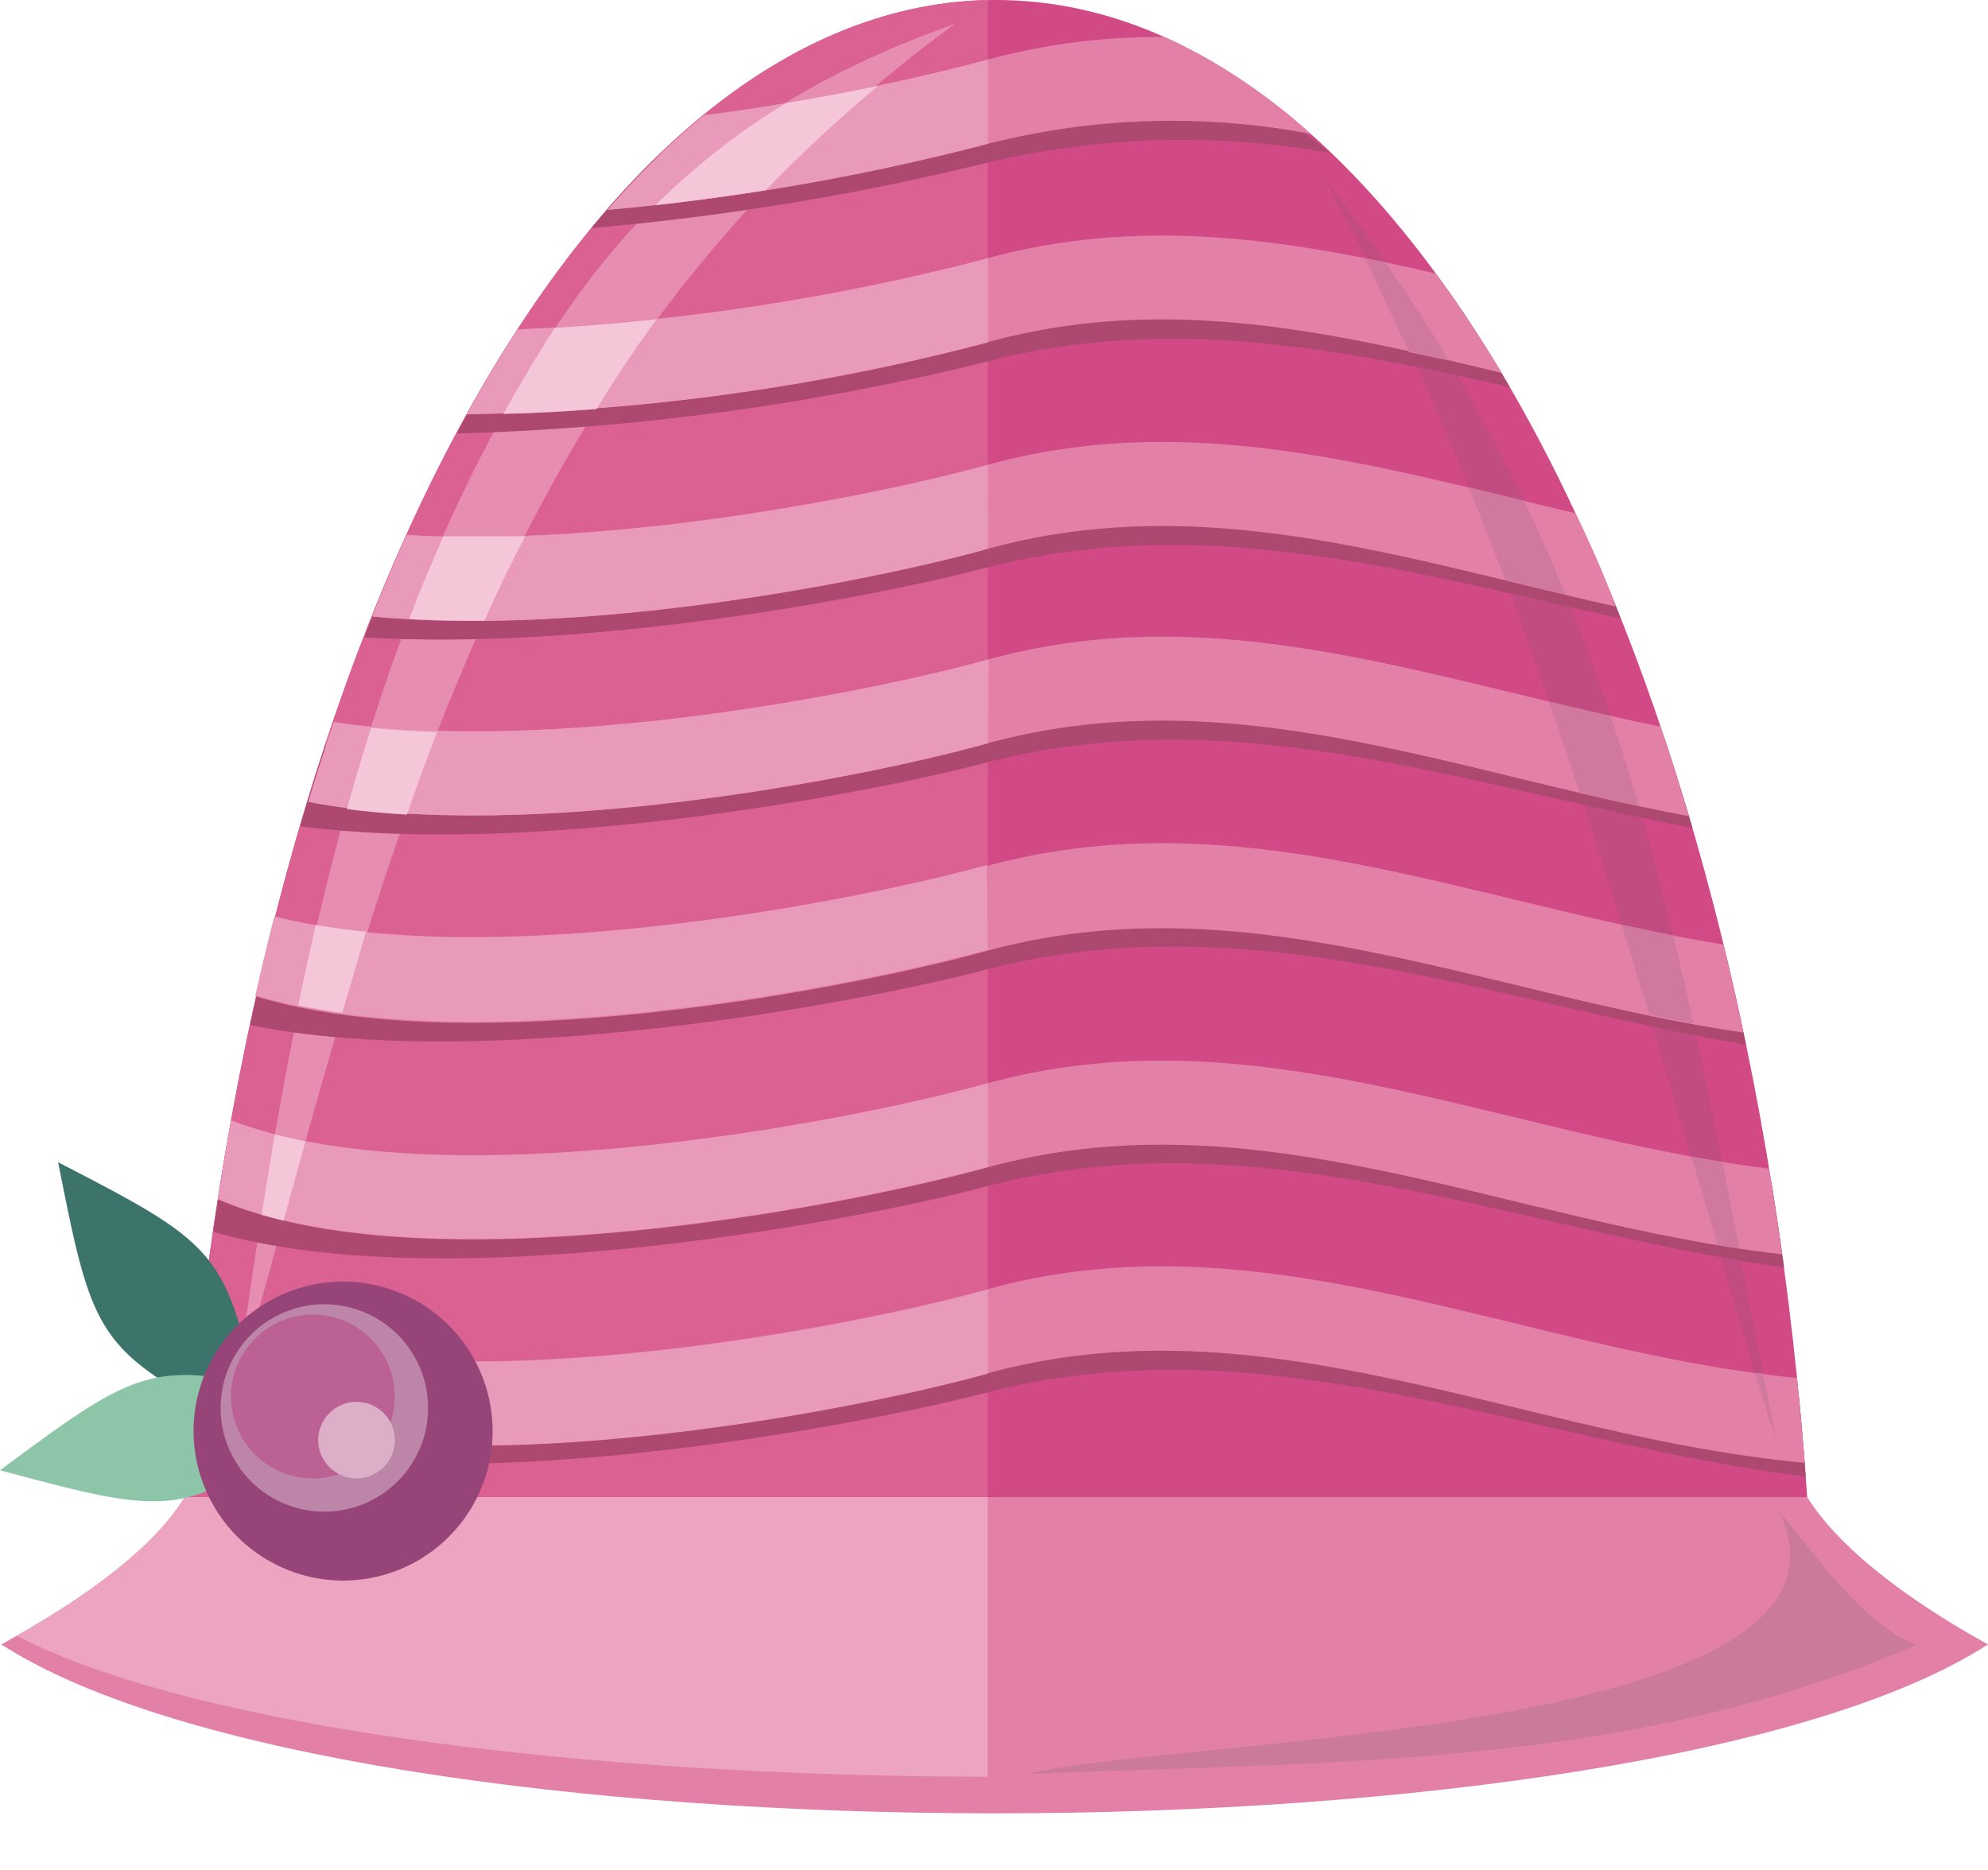 <svg xmlns="http://www.w3.org/2000/svg" viewBox="0 0 90.28 84.92"><title>Depositphotos_111502936_07</title><g data-name="Layer 2"><path d="M45.23 0c18.71 0 34.2 29.53 36.84 68H8.39C11 29.53 26.52 0 45.23 0z" fill="#d14985" fill-rule="evenodd"/><path d="M60.16 8.1c10 18.79 14.24 37.07 20.5 57.38-4.2-21.11-6.25-38.94-20.5-57.38z" fill="#c24b81" fill-rule="evenodd"/><path d="M44.86 68H8.39C11 29.78 26.32.4 44.86 0z" fill="#db6193" fill-rule="evenodd"/><path d="M43.36 1.09c-9.16 3.22-14.54 8.1-18.58 14.48C15.86 29.66 12.94 47 10.7 63.25c4.55-16 8.2-32.44 17.56-46.51a62.93 62.93 0 0 1 15.1-15.65z" fill="#e68db1" fill-rule="evenodd"/><path d="M81.67 63.21q.19 1.91.33 3.86c-12.78-1.6-24.57-7.19-37.45-3.75C37.88 65 18.8 68.5 8.62 65q.16-1.86.36-3.7c10.26 3.25 29-.15 35.56-1.85 12.77-3.36 24.46 2.1 37.13 3.76z" fill="#ad4971" fill-rule="evenodd"/><path d="M80.44 53.67q.31 1.93.58 3.9c-12.41-1.75-23.92-7-36.46-3.62-6.45 1.66-24.5 5-34.88 2q.27-1.85.58-3.66c10.47 2.63 28-.58 34.31-2.2 12.33-3.25 23.68 1.75 35.87 3.58z" fill="#ad4971" fill-rule="evenodd"/><path d="M78.4 43.45q.47 2 .89 4c-11.75-2-22.78-6.55-34.74-3.35-6.11 1.57-22.63 4.61-33.19 2.46q.4-1.86.84-3.66c10.57 1.84 26.4-1.09 32.35-2.61C56.21 37.13 67 41.42 78.4 43.45z" fill="#ad4971" fill-rule="evenodd"/><path d="M75.59 33.54q.66 2 1.27 4.07C66 35.5 55.68 31.72 44.55 34.7c-5.69 1.46-20.4 4.2-30.92 2.83q.55-1.88 1.14-3.69c10.42 1 24.29-1.55 29.78-3 10.7-2.84 20.65.56 31.04 2.7z" fill="#ad4971" fill-rule="evenodd"/><path d="M71.8 23.87q.94 2 1.8 4.22c-9.68-2.13-19-4.91-29.06-2.24-5.19 1.33-17.86 3.72-28 3.1q.74-1.92 1.54-3.74c9.88.31 21.57-1.91 26.49-3.17 9.37-2.52 18.19-.22 27.23 1.83z" fill="#ad4971" fill-rule="evenodd"/><path d="M65.72 13.14q1.47 2.08 2.84 4.44c-7.92-1.79-15.74-3.3-24-1.09a113.13 113.13 0 0 1-23.82 3.2q1.08-2 2.24-3.87a115.78 115.78 0 0 0 21.58-3.14c7.27-1.96 14.2-1.02 21.16.46z" fill="#ad4971" fill-rule="evenodd"/><path d="M26.86 10.36a40 40 0 0 1 2.83-3.11q.7-.6 1.41-1.15a115.37 115.37 0 0 0 13.45-2.45 33.32 33.32 0 0 1 8.79-1.1 27.89 27.89 0 0 1 7.05 4.4 38.1 38.1 0 0 0-15.84.51 117.84 117.84 0 0 1-17.69 2.9z" fill="#ad4971" fill-rule="evenodd"/><path d="M81.61 62.59q.19 1.91.35 3.85c-12.85-1.17-24.53-7.62-37.35-4-6.75 1.84-27 5.7-35.81.85q.18-1.82.39-3.61c9 4.54 28.77.76 35.42-1.06 12.7-3.62 24.28 2.72 37 3.97z" fill="#e380a8" fill-rule="evenodd"/><path d="M80.34 53.08q.32 1.92.59 3.89c-12.45-1.4-23.85-7.42-36.33-3.88-6.48 1.76-25.37 5.4-34.7 1.39q.28-1.81.6-3.57c9.5 3.61 27.75.09 34.1-1.64 12.28-3.48 23.52 2.3 35.74 3.81z" fill="#e380a8" fill-rule="evenodd"/><path d="M78.27 42.9q.47 1.95.9 4c-11.77-1.72-22.68-7-34.57-3.65-6.1 1.66-23.18 5-33 2q.41-1.82.86-3.58c9.88 2.53 26.17-.65 32.09-2.26 11.64-3.31 22.29 1.64 33.72 3.49z" fill="#e380a8" fill-rule="evenodd"/><path d="M75.41 33q.67 2 1.29 4.07c-10.84-2-21-6.38-32.1-3.24-5.6 1.54-20.69 4.49-30.6 2.59q.56-1.85 1.16-3.62c9.93 1.48 24.05-1.3 29.48-2.78C55.22 27 65 30.91 75.41 33z" fill="#e380a8" fill-rule="evenodd"/><path d="M71.54 23.31q1 2 1.84 4.24C63.76 25.4 54.52 22.17 44.6 25c-5.11 1.39-17.93 3.94-27.7 3q.76-1.9 1.57-3.7c9.53.56 21.3-1.8 26.14-3.12 9.28-2.65 17.97.02 26.93 2.13z" fill="#e380a8" fill-rule="evenodd"/><path d="M65.2 12.42q1.55 2.11 3 4.52c-7.8-1.89-15.46-3.64-23.59-1.33a99.37 99.37 0 0 1-23.4 3.2q1.12-2 2.3-3.85A102.46 102.46 0 0 0 44.6 11.8c7.09-2.01 13.82-.94 20.6.62z" fill="#e380a8" fill-rule="evenodd"/><path d="M52.88 1.68a26.09 26.09 0 0 1 6.64 4.4 33.85 33.85 0 0 0-14.92.52 105 105 0 0 1-17 2.93 35.79 35.79 0 0 1 4.37-4.29A103 103 0 0 0 44.6 2.78a29.65 29.65 0 0 1 8.28-1.1z" fill="#e380a8" fill-rule="evenodd"/><path d="M79.71 62.37h.35q.29 1.52.6 3.06-.48-1.51-.95-3.06z" fill="#d0789d" fill-rule="evenodd"/><path d="M79 56.71l-1-.16-1.18-4 1.41.25q.36 1.93.77 3.91z" fill="#d0789d" fill-rule="evenodd"/><path d="M76.9 46.48l-2-.4Q74.27 44 73.64 42q1.17.26 2.34.49.48 1.98.92 3.99z" fill="#d0789d" fill-rule="evenodd"/><path d="M74.43 36.62q-1.35-.29-2.69-.6-.68-2.08-1.4-4.15l2.8.65q.69 2.04 1.29 4.1z" fill="#d0789d" fill-rule="evenodd"/><path d="M71.1 27l-2.75-.66q-.8-2.11-1.65-4.21l2.51.61q1.02 2.14 1.89 4.26z" fill="#d0789d" fill-rule="evenodd"/><path d="M65.8 16.38L64 16l-2-4.24.93.19q1.55 2.21 2.87 4.43z" fill="#d0789d" fill-rule="evenodd"/><path d="M44.86 62.39l-.26.07c-6.75 1.84-27 5.7-35.81.85q.18-1.82.39-3.61c9 4.54 28.77.76 35.42-1.06l.26-.07z" fill="#e999b9" fill-rule="evenodd"/><path d="M44.86 53l-.26.07c-6.48 1.76-25.37 5.4-34.7 1.39q.28-1.81.6-3.57c9.5 3.63 27.75.11 34.1-1.62l.26-.07z" fill="#e999b9" fill-rule="evenodd"/><path d="M44.86 43.13l-.26.07c-6.1 1.66-23.18 5-33 2q.41-1.82.86-3.58c9.88 2.53 26.17-.65 32.09-2.26l.26-.07z" fill="#e999b9" fill-rule="evenodd"/><path d="M44.86 33.76l-.26.07C39 35.37 23.91 38.32 14 36.42q.56-1.85 1.16-3.62c9.93 1.48 24.05-1.3 29.48-2.78l.26-.07z" fill="#e999b9" fill-rule="evenodd"/><path d="M44.86 24.91l-.26.09c-5.11 1.39-17.93 3.94-27.7 3q.76-1.9 1.57-3.7c9.53.56 21.3-1.8 26.14-3.12l.26-.07z" fill="#e999b9" fill-rule="evenodd"/><path d="M44.86 15.55l-.26.07a99.37 99.37 0 0 1-23.4 3.2q1.12-2 2.3-3.85a102.46 102.46 0 0 0 21.1-3.17l.26-.07z" fill="#e999b9" fill-rule="evenodd"/><path d="M44.86 6.53l-.26.07a105 105 0 0 1-17 2.93 35.79 35.79 0 0 1 4.37-4.29A103 103 0 0 0 44.6 2.78l.26-.07z" fill="#e999b9" fill-rule="evenodd"/><path d="M11.09 60.48l.36.12q-.37 1.33-.75 2.65.19-1.38.39-2.77z" fill="#f4c6d7" fill-rule="evenodd"/><path d="M12.88 55.44l-1-.26q.29-1.82.6-3.65.67.17 1.39.31-.5 1.8-.99 3.6z" fill="#f4c6d7" fill-rule="evenodd"/><path d="M15.54 46q-1-.14-2-.33.38-1.84.8-3.66c.74.13 1.5.23 2.28.31q-.53 1.87-1.08 3.68z" fill="#f4c6d7" fill-rule="evenodd"/><path d="M18.48 37c-.93-.05-1.85-.14-2.73-.25q.52-1.86 1.1-3.69c1 .1 2 .16 3 .19q-.7 1.81-1.37 3.75z" fill="#f4c6d7" fill-rule="evenodd"/><path d="M22 28.19c-1.16 0-2.3 0-3.42-.08q.73-1.9 1.55-3.75h3.72q-.99 1.88-1.85 3.83z" fill="#f4c6d7" fill-rule="evenodd"/><path d="M27.08 18.58c-1.4.11-2.82.19-4.22.22q.91-1.65 1.91-3.24l.43-.67c1.55-.09 3.1-.22 4.62-.39q-.81 1.1-1.56 2.24-.61.92-1.18 1.84z" fill="#f4c6d7" fill-rule="evenodd"/><path d="M34.77 8.64c-1.61.25-3.31.49-5 .68a31.7 31.7 0 0 1 5.93-4.64c1.49-.25 2.9-.51 4.18-.78a66.68 66.68 0 0 0-5.11 4.74z" fill="#f4c6d7" fill-rule="evenodd"/><path d="M8.39 68c-1.63 2.65-5.27 5-8.33 6.69 15.86 10.23 74.35 10.23 90.22 0C87.22 73 83.7 70.6 82.07 68H8.39z" fill="#e380a8" fill-rule="evenodd"/><path d="M8.39 68c-1.5 2.45-4.73 4.66-7.63 6.3C9 78.54 26.9 80.68 44.85 80.7V68H8.39z" fill="#eca4c0" fill-rule="evenodd"/><path d="M80.82 68.68c4.75 10.2-27.38 10.22-34.23 11.9 14-.6 27.36-.22 40.4-5.86-2.49-1.09-4.36-3.88-6.17-6.04z" fill="#cb7a9b" fill-rule="evenodd"/><path d="M2.64 52.79C4.3 61.2 4.41 61.35 12 65.28c-1.63-8.41-1.74-8.56-9.36-12.49z" fill="#3c746b" fill-rule="evenodd"/><path d="M0 66.78C8.28 69 8.46 69 15.34 63.85 7.06 61.63 6.88 61.67 0 66.78z" fill="#8cc5a7" fill-rule="evenodd"/><path d="M15.58 71.79A6.79 6.79 0 1 0 8.79 65a6.8 6.8 0 0 0 6.79 6.79z" fill="#974578" fill-rule="evenodd"/><circle cx="14.73" cy="63.95" r="4.71" fill="#bd86a8"/><circle cx="14.21" cy="63.43" r="3.72" fill="#bb6194"/><circle cx="16.19" cy="65.41" r="1.74" fill="#ddaec8"/></g></svg>